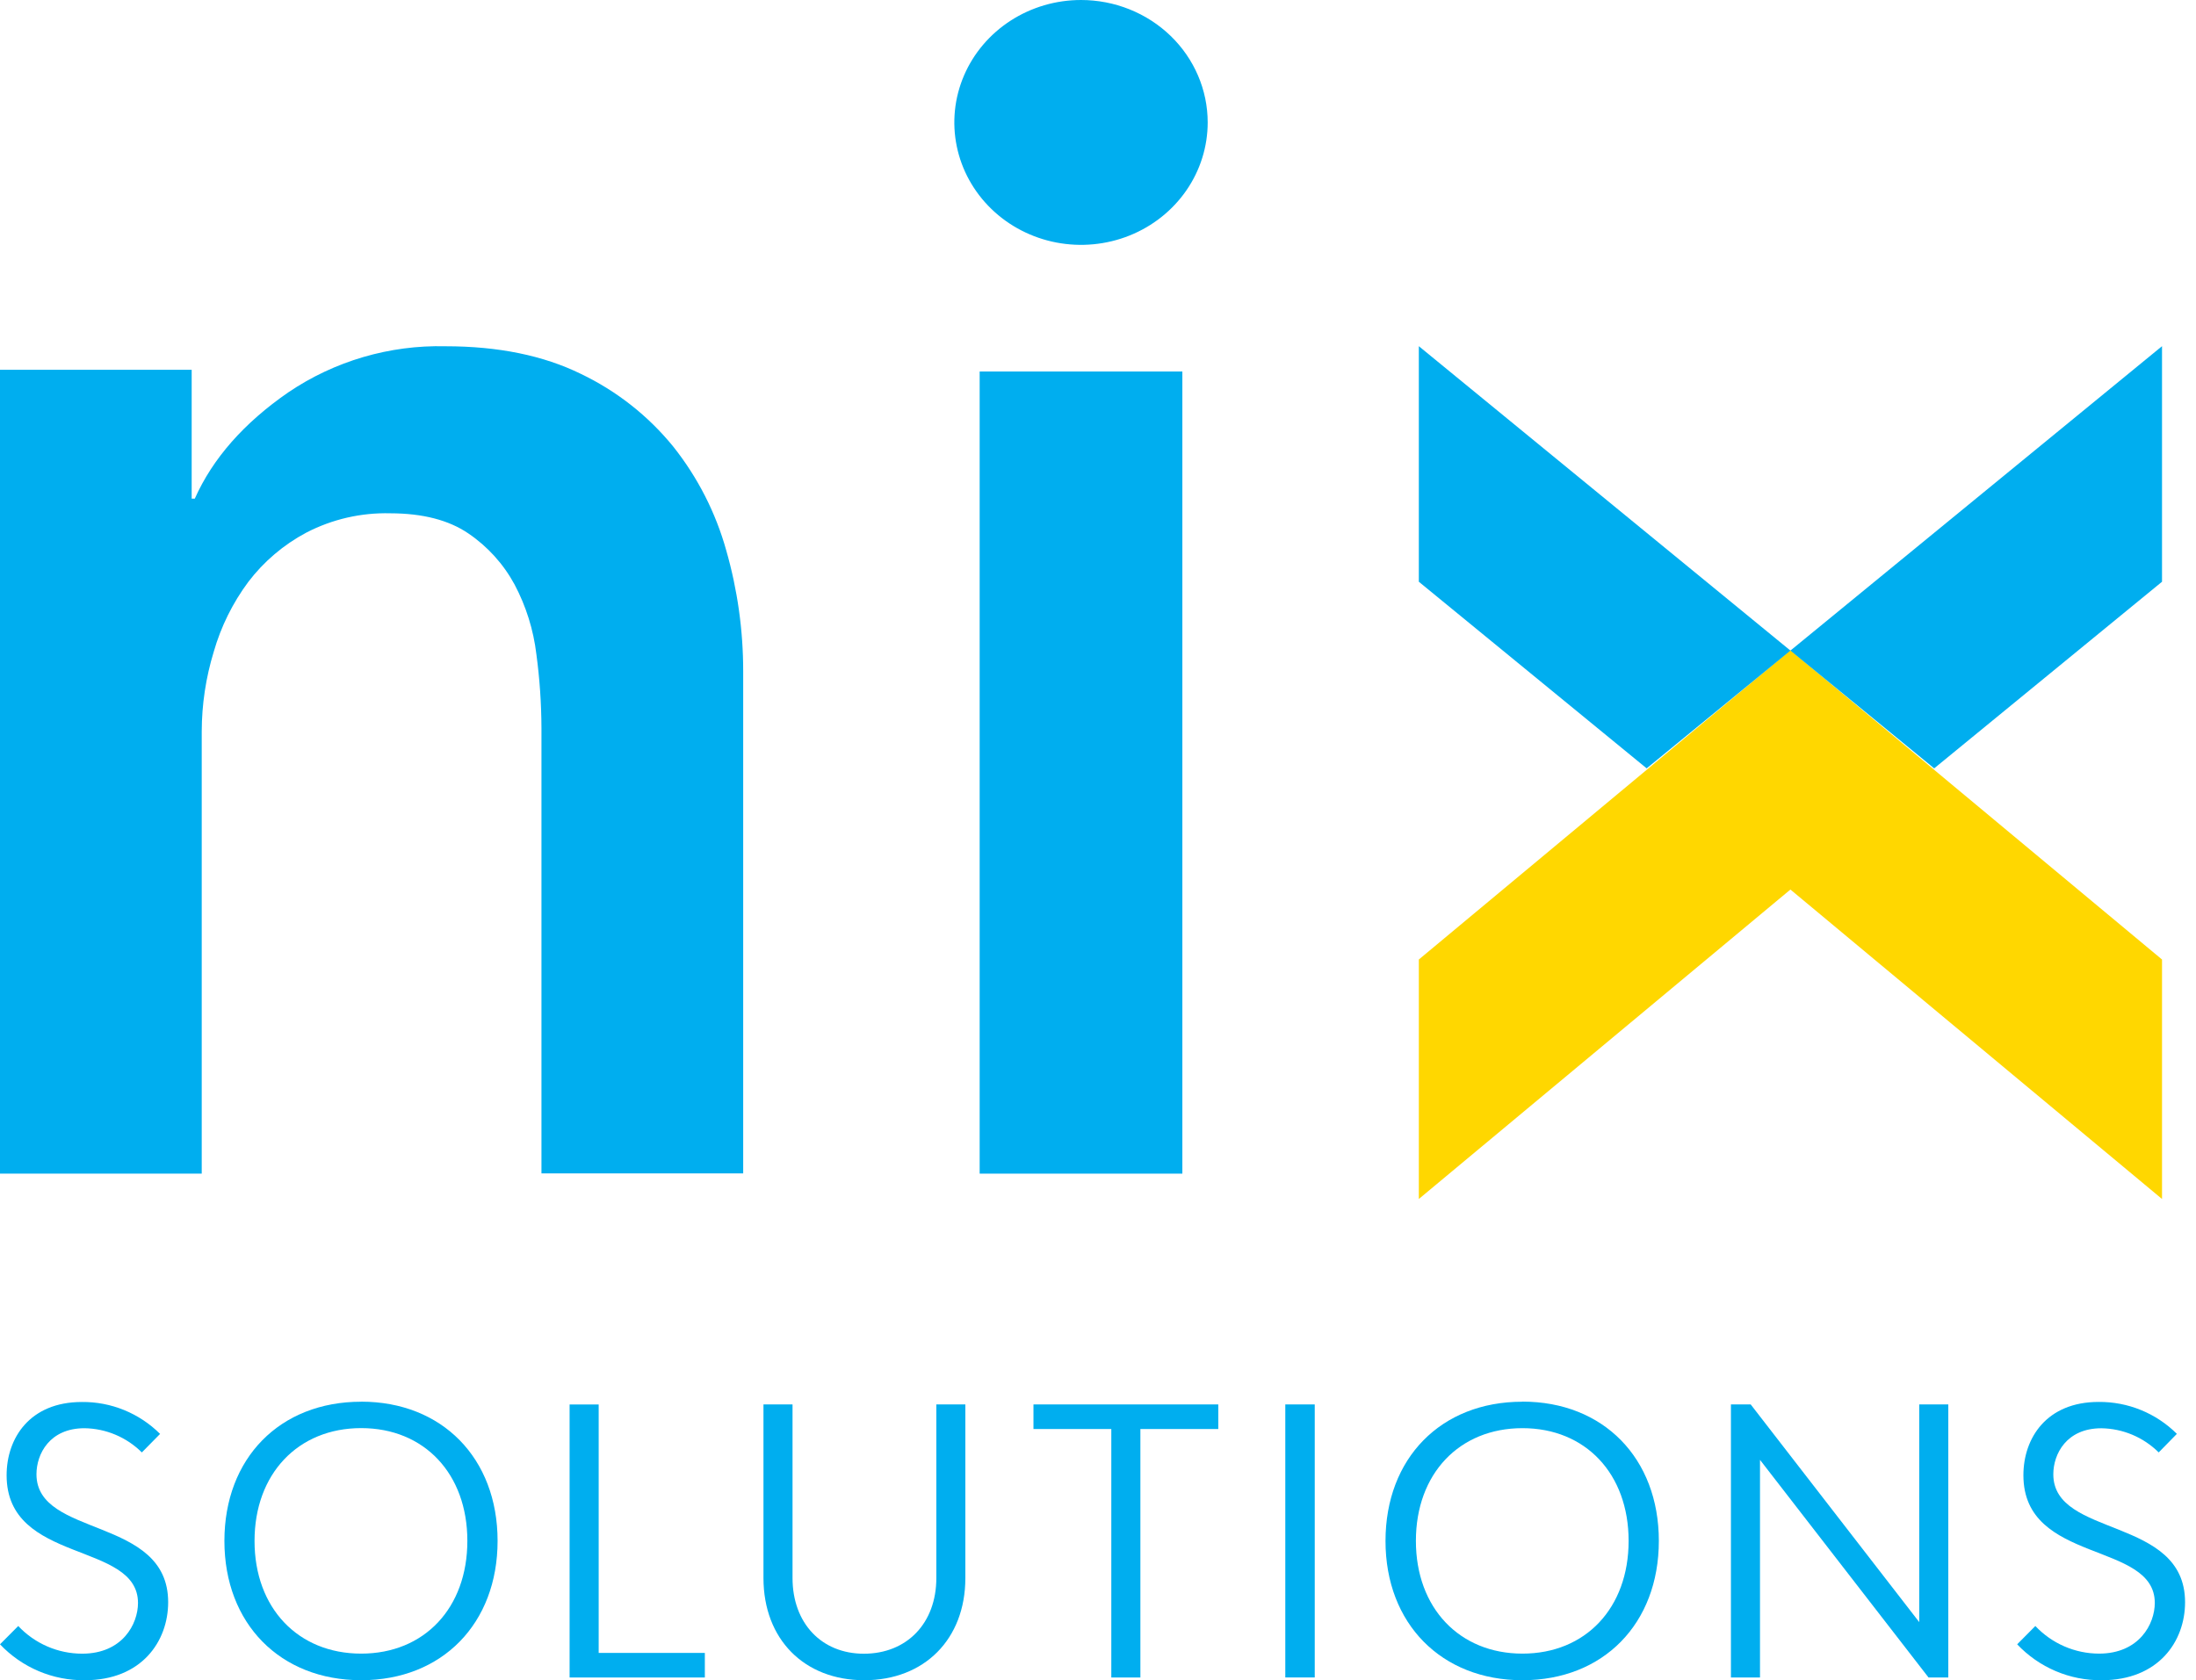 <svg width="196" height="150" viewBox="0 0 196 150" fill="none" xmlns="http://www.w3.org/2000/svg">
<path d="M12.66 129.663C11.295 128.304 9.461 127.53 7.542 127.502C4.429 127.502 3.255 129.8 3.255 131.61C3.255 137.309 15.009 135.338 15.009 143.032C15.009 146.546 12.623 149.999 7.576 149.999C6.162 150.017 4.76 149.742 3.456 149.19C2.153 148.639 0.976 147.823 0 146.793L1.627 145.159C2.362 145.94 3.247 146.561 4.229 146.986C5.21 147.41 6.267 147.629 7.335 147.629C10.929 147.629 12.316 144.984 12.316 143.103C12.316 137.565 0.59 139.655 0.59 131.705C0.59 128.38 2.665 125.16 7.302 125.16C8.596 125.146 9.879 125.391 11.078 125.88C12.277 126.37 13.368 127.093 14.288 128.01L12.66 129.663Z" fill="#00AEEF"/>
<path d="M32.236 147.624C37.873 147.624 41.713 143.549 41.713 137.56C41.713 131.571 37.873 127.492 32.236 127.492C26.6 127.492 22.718 131.576 22.718 137.565C22.718 143.554 26.6 147.624 32.236 147.624ZM32.236 125.131C39.463 125.131 44.411 130.18 44.411 137.56C44.411 144.941 39.463 149.998 32.236 149.998C25.01 149.998 20.029 144.95 20.029 137.565C20.029 130.18 24.972 125.136 32.236 125.136" fill="#00AEEF"/>
<path d="M53.434 147.562H62.91V149.756H50.839V125.383H53.434V147.562Z" fill="#00AEEF"/>
<path d="M83.567 125.378H86.161V140.875C86.161 146.342 82.496 149.999 77.137 149.999C71.779 149.999 68.142 146.342 68.142 140.875V125.378H70.736V140.875C70.736 144.912 73.331 147.633 77.1 147.633C80.939 147.633 83.571 144.912 83.571 140.875V125.378H83.567Z" fill="#00AEEF"/>
<path d="M101.783 149.756H99.188V127.573H92.24V125.378H108.736V127.573H101.783V149.756Z" fill="#00AEEF"/>
<path d="M117.345 125.378H114.717V149.752H117.345V125.378Z" fill="#00AEEF"/>
<path d="M135.883 147.624C141.52 147.624 145.359 143.549 145.359 137.561C145.359 131.572 141.52 127.497 135.883 127.497C130.246 127.497 126.373 131.567 126.373 137.561C126.373 143.554 130.265 147.624 135.883 147.624ZM135.883 125.127C143.109 125.127 148.057 130.175 148.057 137.561C148.057 144.946 143.109 149.999 135.883 149.999C128.656 149.999 123.661 144.95 123.661 137.57C123.661 130.19 128.604 125.136 135.869 125.136" fill="#00AEEF"/>
<path d="M156.255 125.378L171.298 144.812V125.378H173.892V149.756H172.128L157.086 130.327V149.756H154.491V125.378H156.255Z" fill="#00AEEF"/>
<path d="M192.671 129.662C191.305 128.306 189.471 127.533 187.553 127.506C184.44 127.506 183.265 129.805 183.265 131.614C183.265 137.313 195.024 135.338 195.024 143.036C195.024 146.551 192.638 149.999 187.586 149.999C186.177 150.015 184.779 149.739 183.481 149.187C182.182 148.635 181.01 147.82 180.039 146.793L181.661 145.159C182.393 145.935 183.274 146.554 184.25 146.977C185.226 147.401 186.277 147.621 187.34 147.624C190.935 147.624 192.322 144.979 192.322 143.098C192.322 137.56 180.595 139.65 180.595 131.7C180.595 128.375 182.671 125.155 187.307 125.155C188.601 125.143 189.884 125.388 191.083 125.877C192.282 126.366 193.373 127.089 194.293 128.005L192.671 129.662Z" fill="#00AEEF"/>
<path d="M0 33.011H17.108V44.515H17.386C18.986 40.927 21.768 37.764 25.732 35.026C29.864 32.23 34.772 30.791 39.766 30.912C44.467 30.912 48.494 31.734 51.846 33.378C55.048 34.91 57.867 37.131 60.101 39.882C62.279 42.627 63.885 45.777 64.823 49.149C65.825 52.65 66.333 56.273 66.332 59.913V104.754H48.327V64.997C48.319 62.796 48.168 60.598 47.875 58.417C47.616 56.237 46.956 54.124 45.928 52.183C44.938 50.353 43.522 48.788 41.797 47.618C40.044 46.427 37.726 45.829 34.842 45.824C32.235 45.756 29.652 46.349 27.338 47.549C25.312 48.627 23.544 50.13 22.157 51.954C20.763 53.831 19.72 55.943 19.076 58.188C18.372 60.492 18.011 62.886 18.005 65.294V104.775H0V33.011Z" fill="#00AEEF"/>
<path d="M192.967 85.659V107.037L159.801 79.412L126.635 107.037V85.659L159.801 58.041L192.967 85.659Z" fill="#FFD700"/>
<path d="M159.801 58.079L172.632 68.594L192.967 51.934V30.905L159.801 58.079Z" fill="#00AEEF"/>
<path d="M126.635 51.934L146.97 68.594L159.801 58.079L126.635 30.905V51.934Z" fill="#00AEEF"/>
<path d="M105.529 33.166H87.438V104.775H105.529V33.166Z" fill="#00AEEF"/>
<path d="M107.79 10.93C107.79 13.091 107.127 15.205 105.885 17.002C104.642 18.799 102.877 20.2 100.811 21.028C98.745 21.855 96.471 22.071 94.278 21.65C92.085 21.228 90.07 20.187 88.489 18.658C86.907 17.13 85.831 15.182 85.394 13.062C84.958 10.942 85.182 8.744 86.038 6.747C86.894 4.75 88.343 3.043 90.202 1.842C92.061 0.641 94.247 0 96.484 0V0C99.482 0 102.358 1.152 104.479 3.201C106.599 5.251 107.79 8.031 107.79 10.93Z" fill="#00AEEF"/>
</svg>
